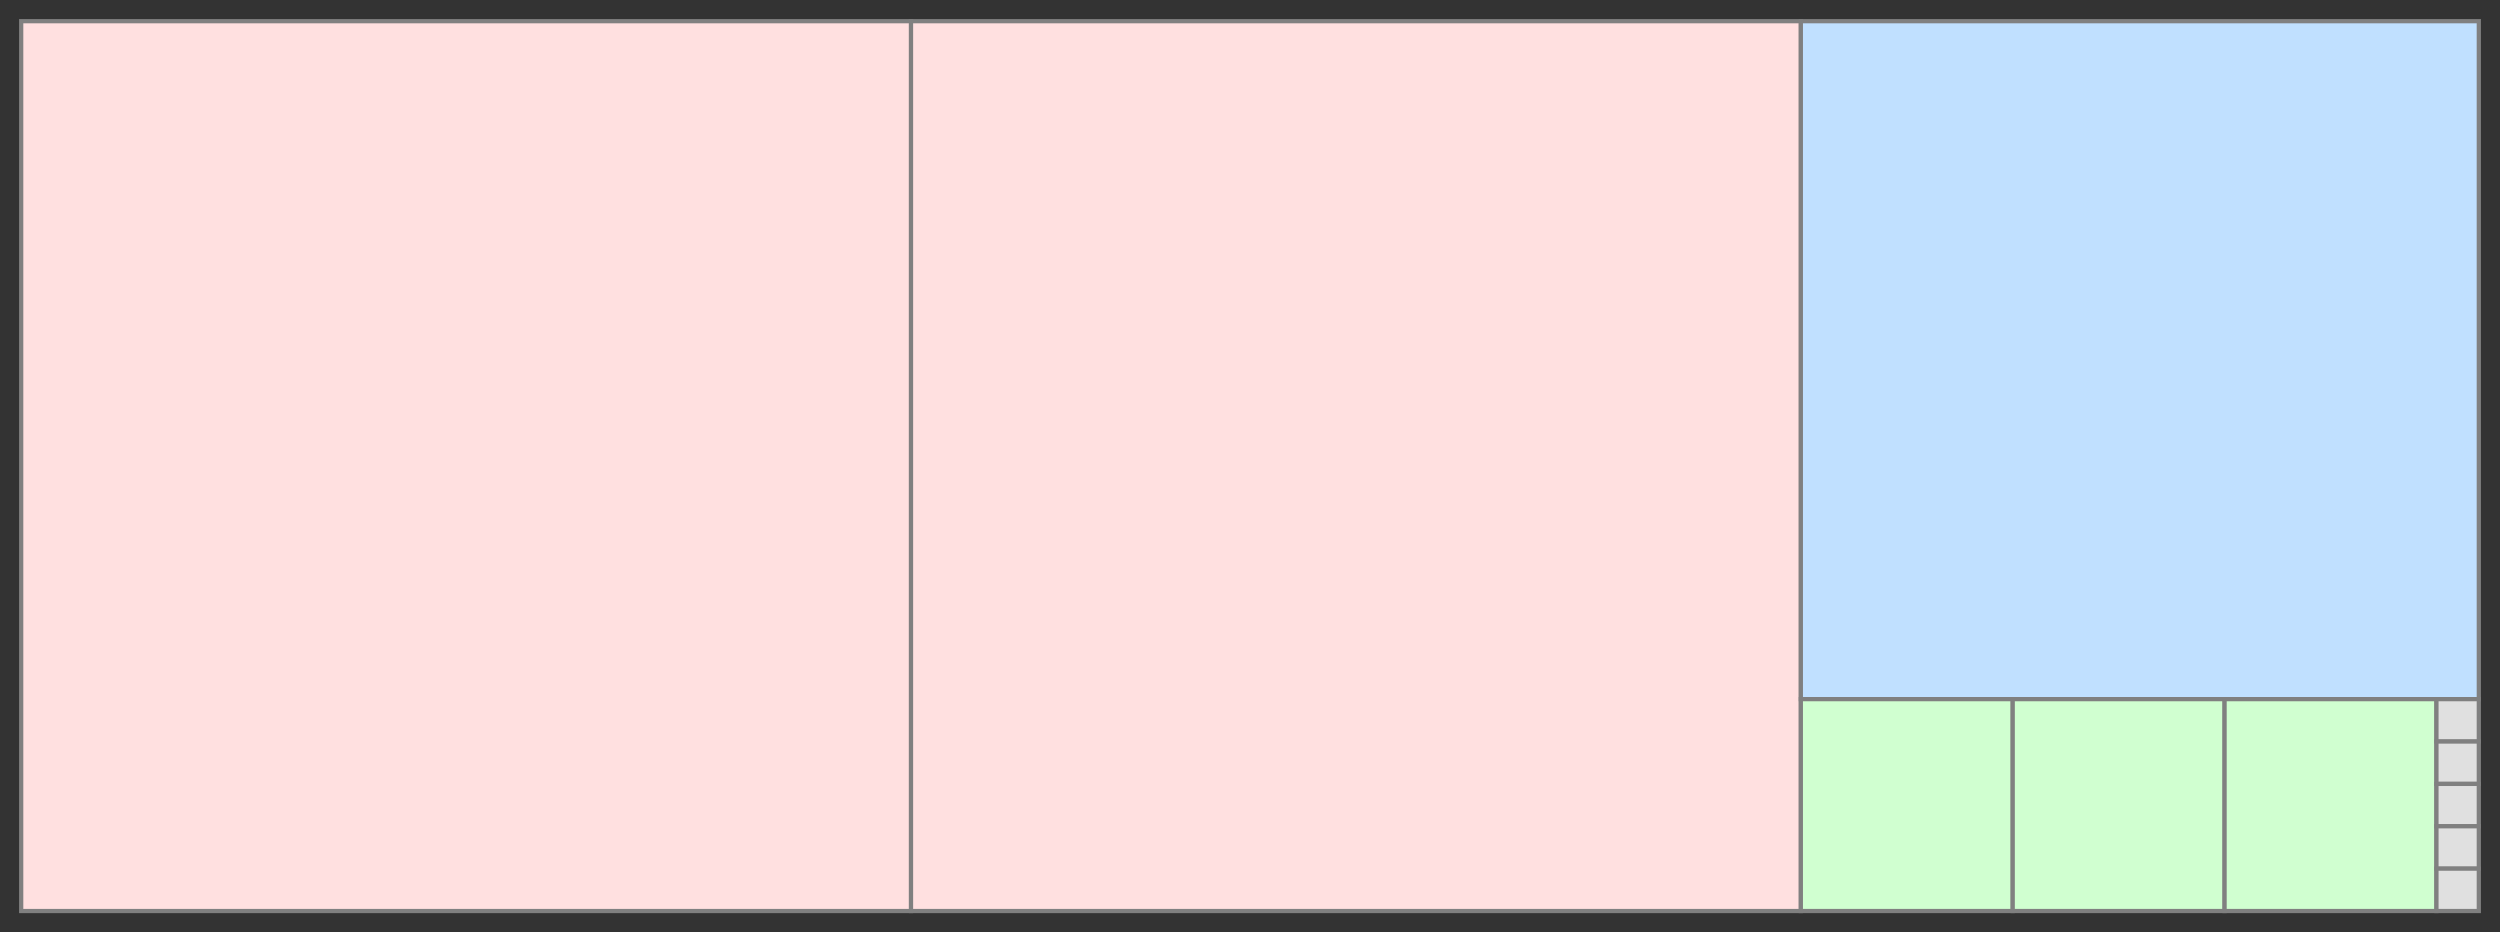 <?xml version="1.0" standalone="no"?>
<!DOCTYPE svg PUBLIC "-//W3C//DTD SVG 20010904//EN" "http://www.w3.org/TR/2001/REC-SVG-20010904/DTD/svg10.dtd">
<svg viewBox="-1 -1 118 44" xmlns="http://www.w3.org/2000/svg">
  <rect x="-1" y="-1" width="118" height="44" fill="#333333" stroke="none"/>
  <g stroke="#808080" stroke-width="0.2">
    <g fill="#ffe0e0" >
      <rect x="0" y="0" width="42" height="42" />
      <rect x="42" y="0" width="42" height="42" />
    </g>
    <g fill="#c0e0ff">
      <rect x="84" y="0" width="32" height="32" />
    </g>
    <g fill="#d0ffd0">
      <rect x="84" y="32" width="10" height="10" />
      <rect x="94" y="32" width="10" height="10" />
      <rect x="104" y="32" width="10" height="10" />
    </g>
    <g fill="#e0e0e0">
      <rect x="114" y="32" width="2" height="2" />
      <rect x="114" y="34" width="2" height="2" />
      <rect x="114" y="36" width="2" height="2" />
      <rect x="114" y="38" width="2" height="2" />
      <rect x="114" y="40" width="2" height="2" />
    </g>
  </g>
</svg>
